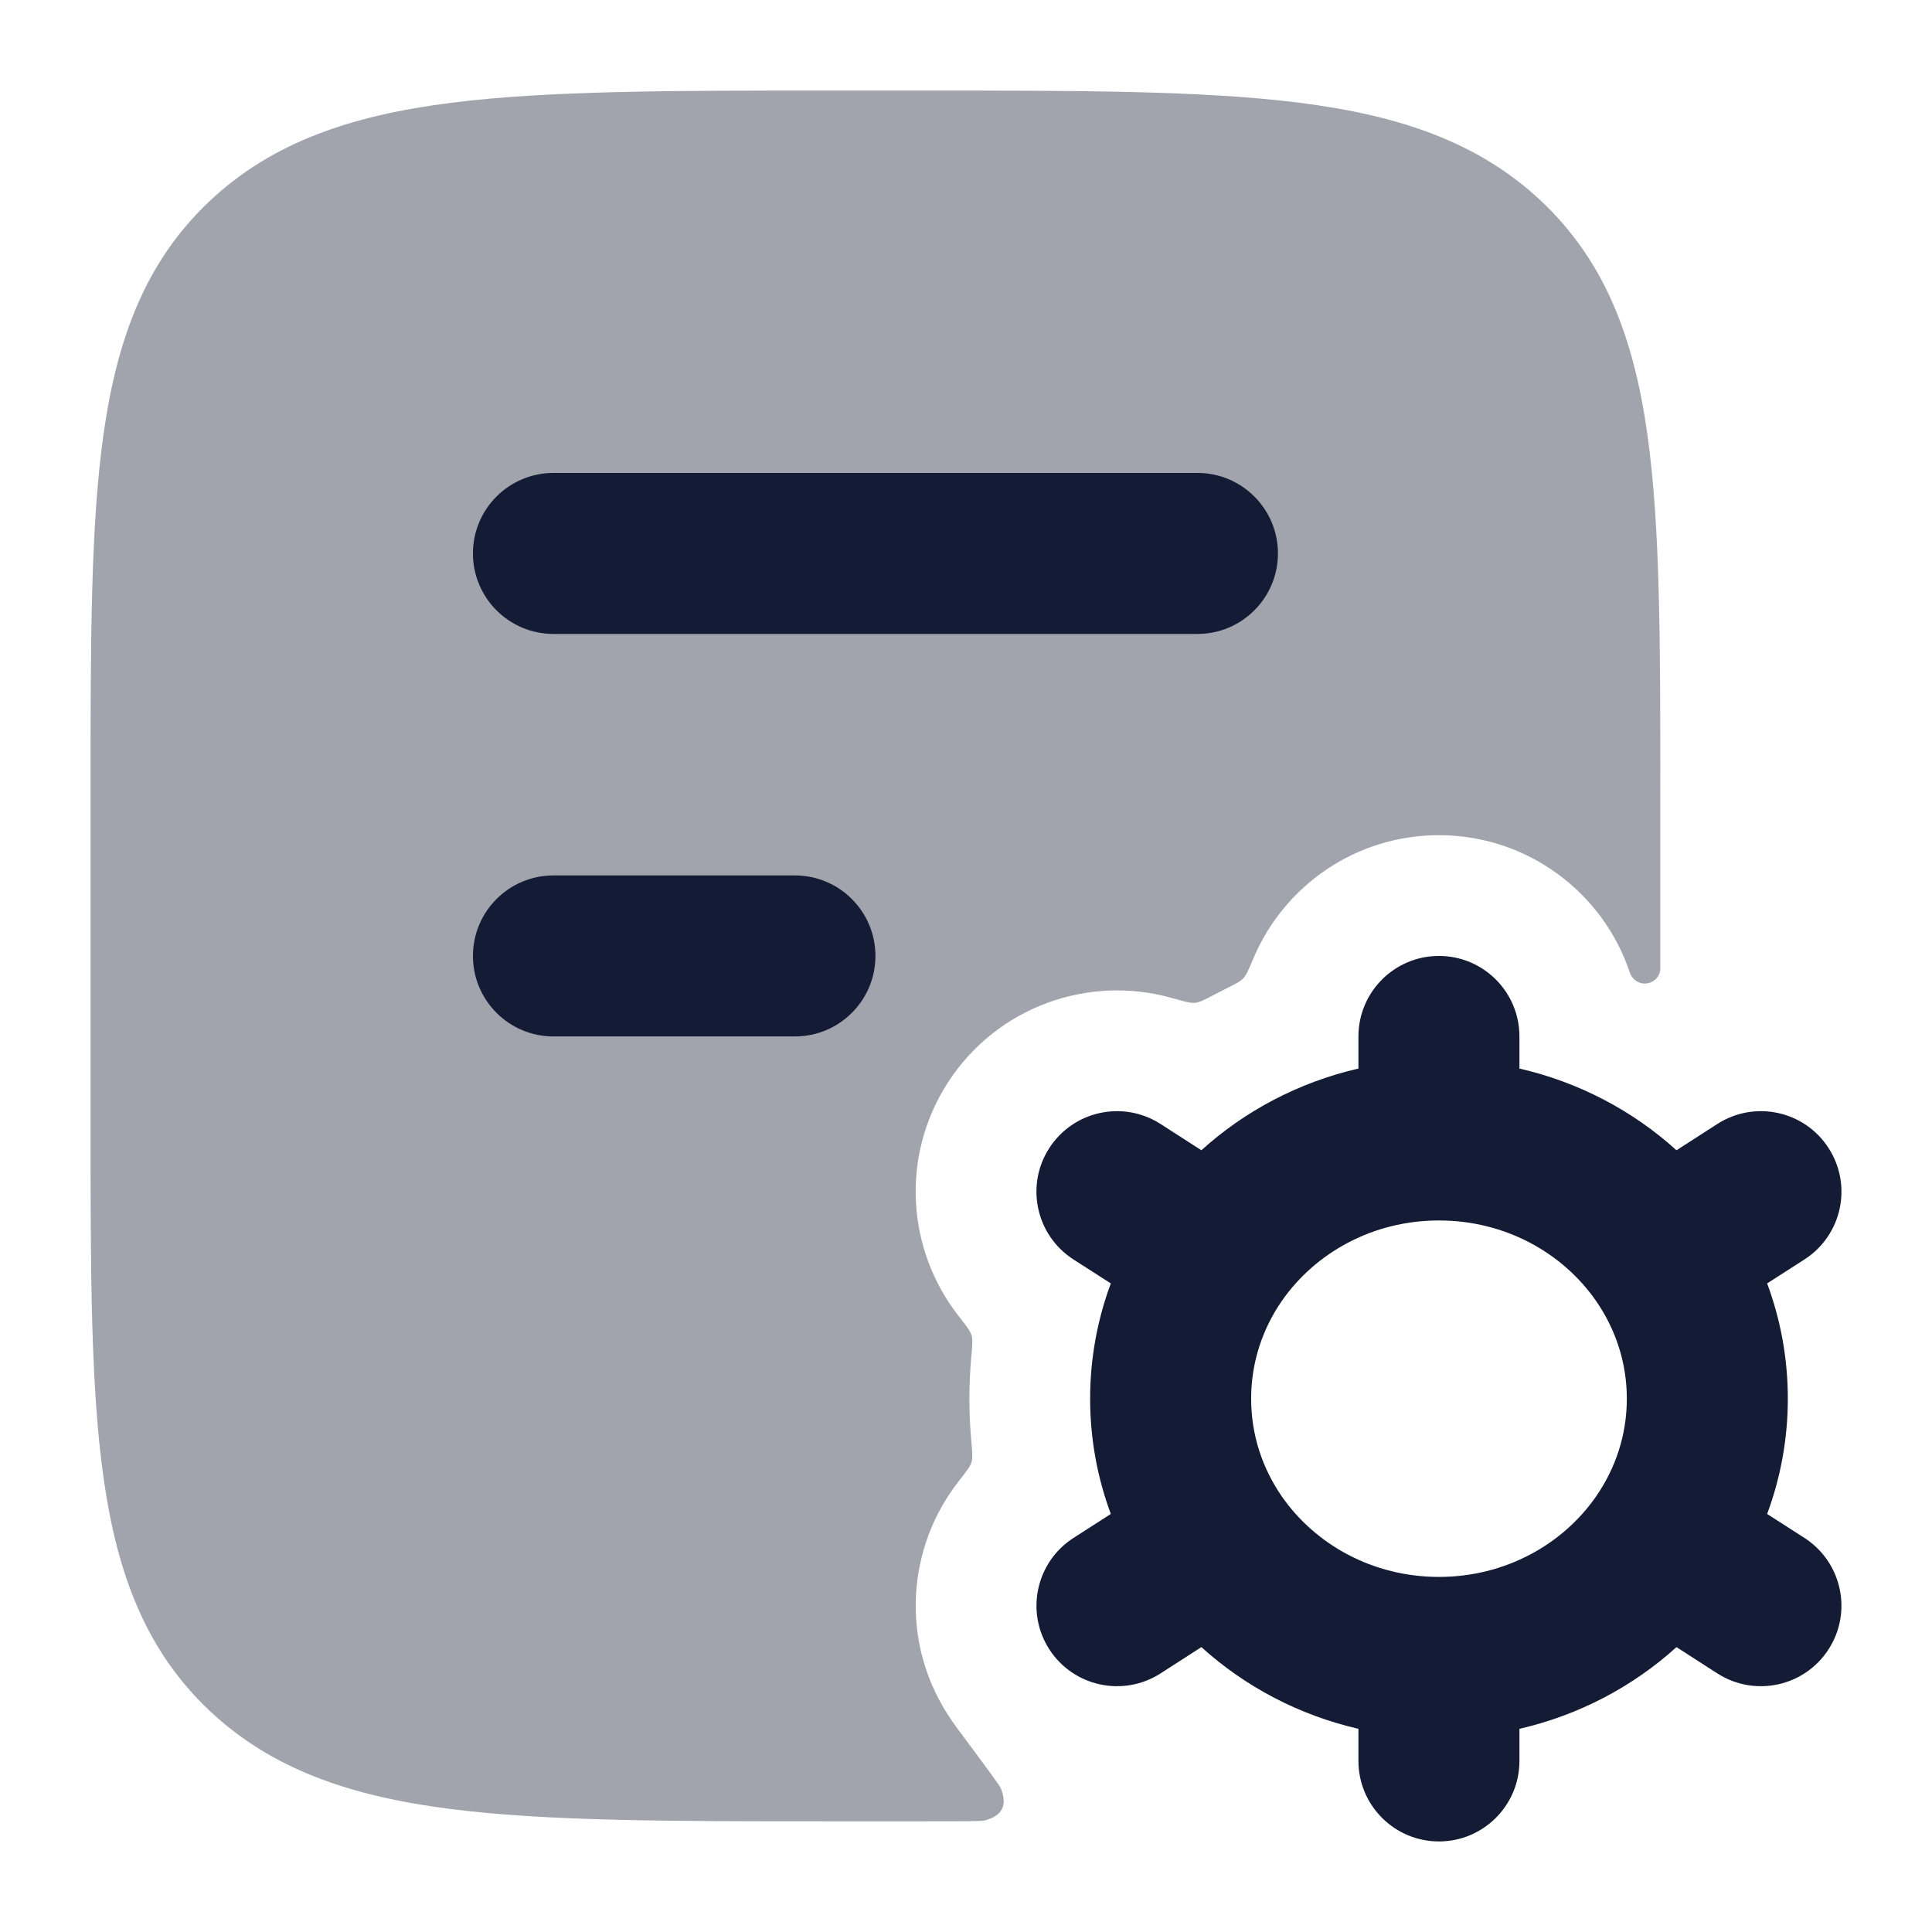 <svg width="24" height="24" viewBox="0 0 24 24" fill="none" xmlns="http://www.w3.org/2000/svg">
<path fill-rule="evenodd" clip-rule="evenodd" d="M17.875 11.875C18.427 11.875 18.875 12.323 18.875 12.875V13.274C19.616 13.444 20.285 13.799 20.826 14.289L21.334 13.962C21.799 13.664 22.418 13.798 22.716 14.263C23.015 14.727 22.881 15.346 22.416 15.645L21.952 15.943C22.118 16.39 22.209 16.872 22.209 17.375C22.209 17.878 22.118 18.36 21.952 18.807L22.416 19.105C22.88 19.404 23.015 20.023 22.716 20.487C22.417 20.952 21.799 21.086 21.334 20.788L20.826 20.461C20.285 20.951 19.615 21.306 18.875 21.476V21.875C18.875 22.427 18.427 22.875 17.875 22.875C17.323 22.875 16.875 22.427 16.875 21.875V21.476C16.135 21.306 15.466 20.951 14.924 20.461L14.416 20.788C13.952 21.086 13.333 20.952 13.034 20.487C12.736 20.023 12.87 19.404 13.335 19.105L13.799 18.807C13.633 18.36 13.542 17.878 13.542 17.375C13.542 16.872 13.633 16.39 13.799 15.943L13.334 15.645C12.87 15.346 12.735 14.727 13.034 14.263C13.333 13.798 13.951 13.664 14.416 13.962L14.924 14.289C15.465 13.799 16.135 13.444 16.875 13.274V12.875C16.875 12.323 17.323 11.875 17.875 11.875ZM17.875 15.161C17.05 15.161 16.337 15.565 15.923 16.161C15.681 16.512 15.542 16.928 15.542 17.375C15.542 17.823 15.681 18.238 15.923 18.589C16.337 19.185 17.05 19.589 17.875 19.589C18.7 19.589 19.414 19.185 19.827 18.589C20.07 18.238 20.209 17.823 20.209 17.375C20.209 16.928 20.07 16.512 19.827 16.161C19.414 15.565 18.7 15.161 17.875 15.161Z" fill="#141B34"/>
<path opacity="0.4" d="M11.458 1.125C13.409 1.125 14.946 1.125 16.146 1.277C17.375 1.433 18.365 1.761 19.149 2.501C19.94 3.248 20.294 4.2 20.462 5.38C20.625 6.522 20.625 7.98 20.625 9.816V12.029C20.625 12.168 20.477 12.258 20.351 12.2C20.302 12.177 20.264 12.134 20.247 12.083C19.916 11.091 18.979 10.375 17.875 10.375C16.839 10.375 15.95 11.005 15.571 11.903C15.512 12.043 15.482 12.113 15.446 12.152C15.409 12.192 15.348 12.222 15.226 12.283C15.184 12.304 15.143 12.325 15.102 12.347C14.971 12.416 14.905 12.451 14.848 12.457C14.79 12.463 14.711 12.441 14.552 12.396C13.522 12.106 12.381 12.505 11.772 13.452C11.183 14.369 11.268 15.526 11.902 16.34C12.003 16.469 12.053 16.534 12.069 16.588C12.085 16.643 12.078 16.716 12.065 16.863C12.05 17.032 12.042 17.203 12.042 17.375C12.042 17.548 12.05 17.719 12.065 17.888C12.078 18.034 12.085 18.107 12.069 18.162C12.053 18.217 12.003 18.281 11.902 18.41C11.269 19.224 11.183 20.381 11.773 21.298C11.805 21.349 11.847 21.41 11.897 21.478C12.244 21.944 12.417 22.177 12.432 22.214C12.517 22.428 12.453 22.556 12.23 22.615C12.192 22.625 11.948 22.625 11.458 22.625H10.292C8.341 22.625 6.804 22.625 5.604 22.473C4.375 22.317 3.385 21.989 2.601 21.249C1.81 20.502 1.456 19.55 1.288 18.37C1.125 17.228 1.125 15.77 1.125 13.934V9.816C1.125 7.98 1.125 6.522 1.288 5.38C1.456 4.2 1.81 3.248 2.601 2.501C3.385 1.761 4.375 1.433 5.604 1.277C6.804 1.125 8.341 1.125 10.292 1.125H11.458Z" fill="#141B34"/>
<path fill-rule="evenodd" clip-rule="evenodd" d="M5.875 6.875C5.875 6.323 6.323 5.875 6.875 5.875H14.875C15.427 5.875 15.875 6.323 15.875 6.875C15.875 7.427 15.427 7.875 14.875 7.875H6.875C6.323 7.875 5.875 7.427 5.875 6.875Z" fill="#141B34"/>
<path fill-rule="evenodd" clip-rule="evenodd" d="M5.875 11.875C5.875 11.323 6.323 10.875 6.875 10.875H9.875C10.427 10.875 10.875 11.323 10.875 11.875C10.875 12.427 10.427 12.875 9.875 12.875H6.875C6.323 12.875 5.875 12.427 5.875 11.875Z" fill="#141B34"/>
</svg>
